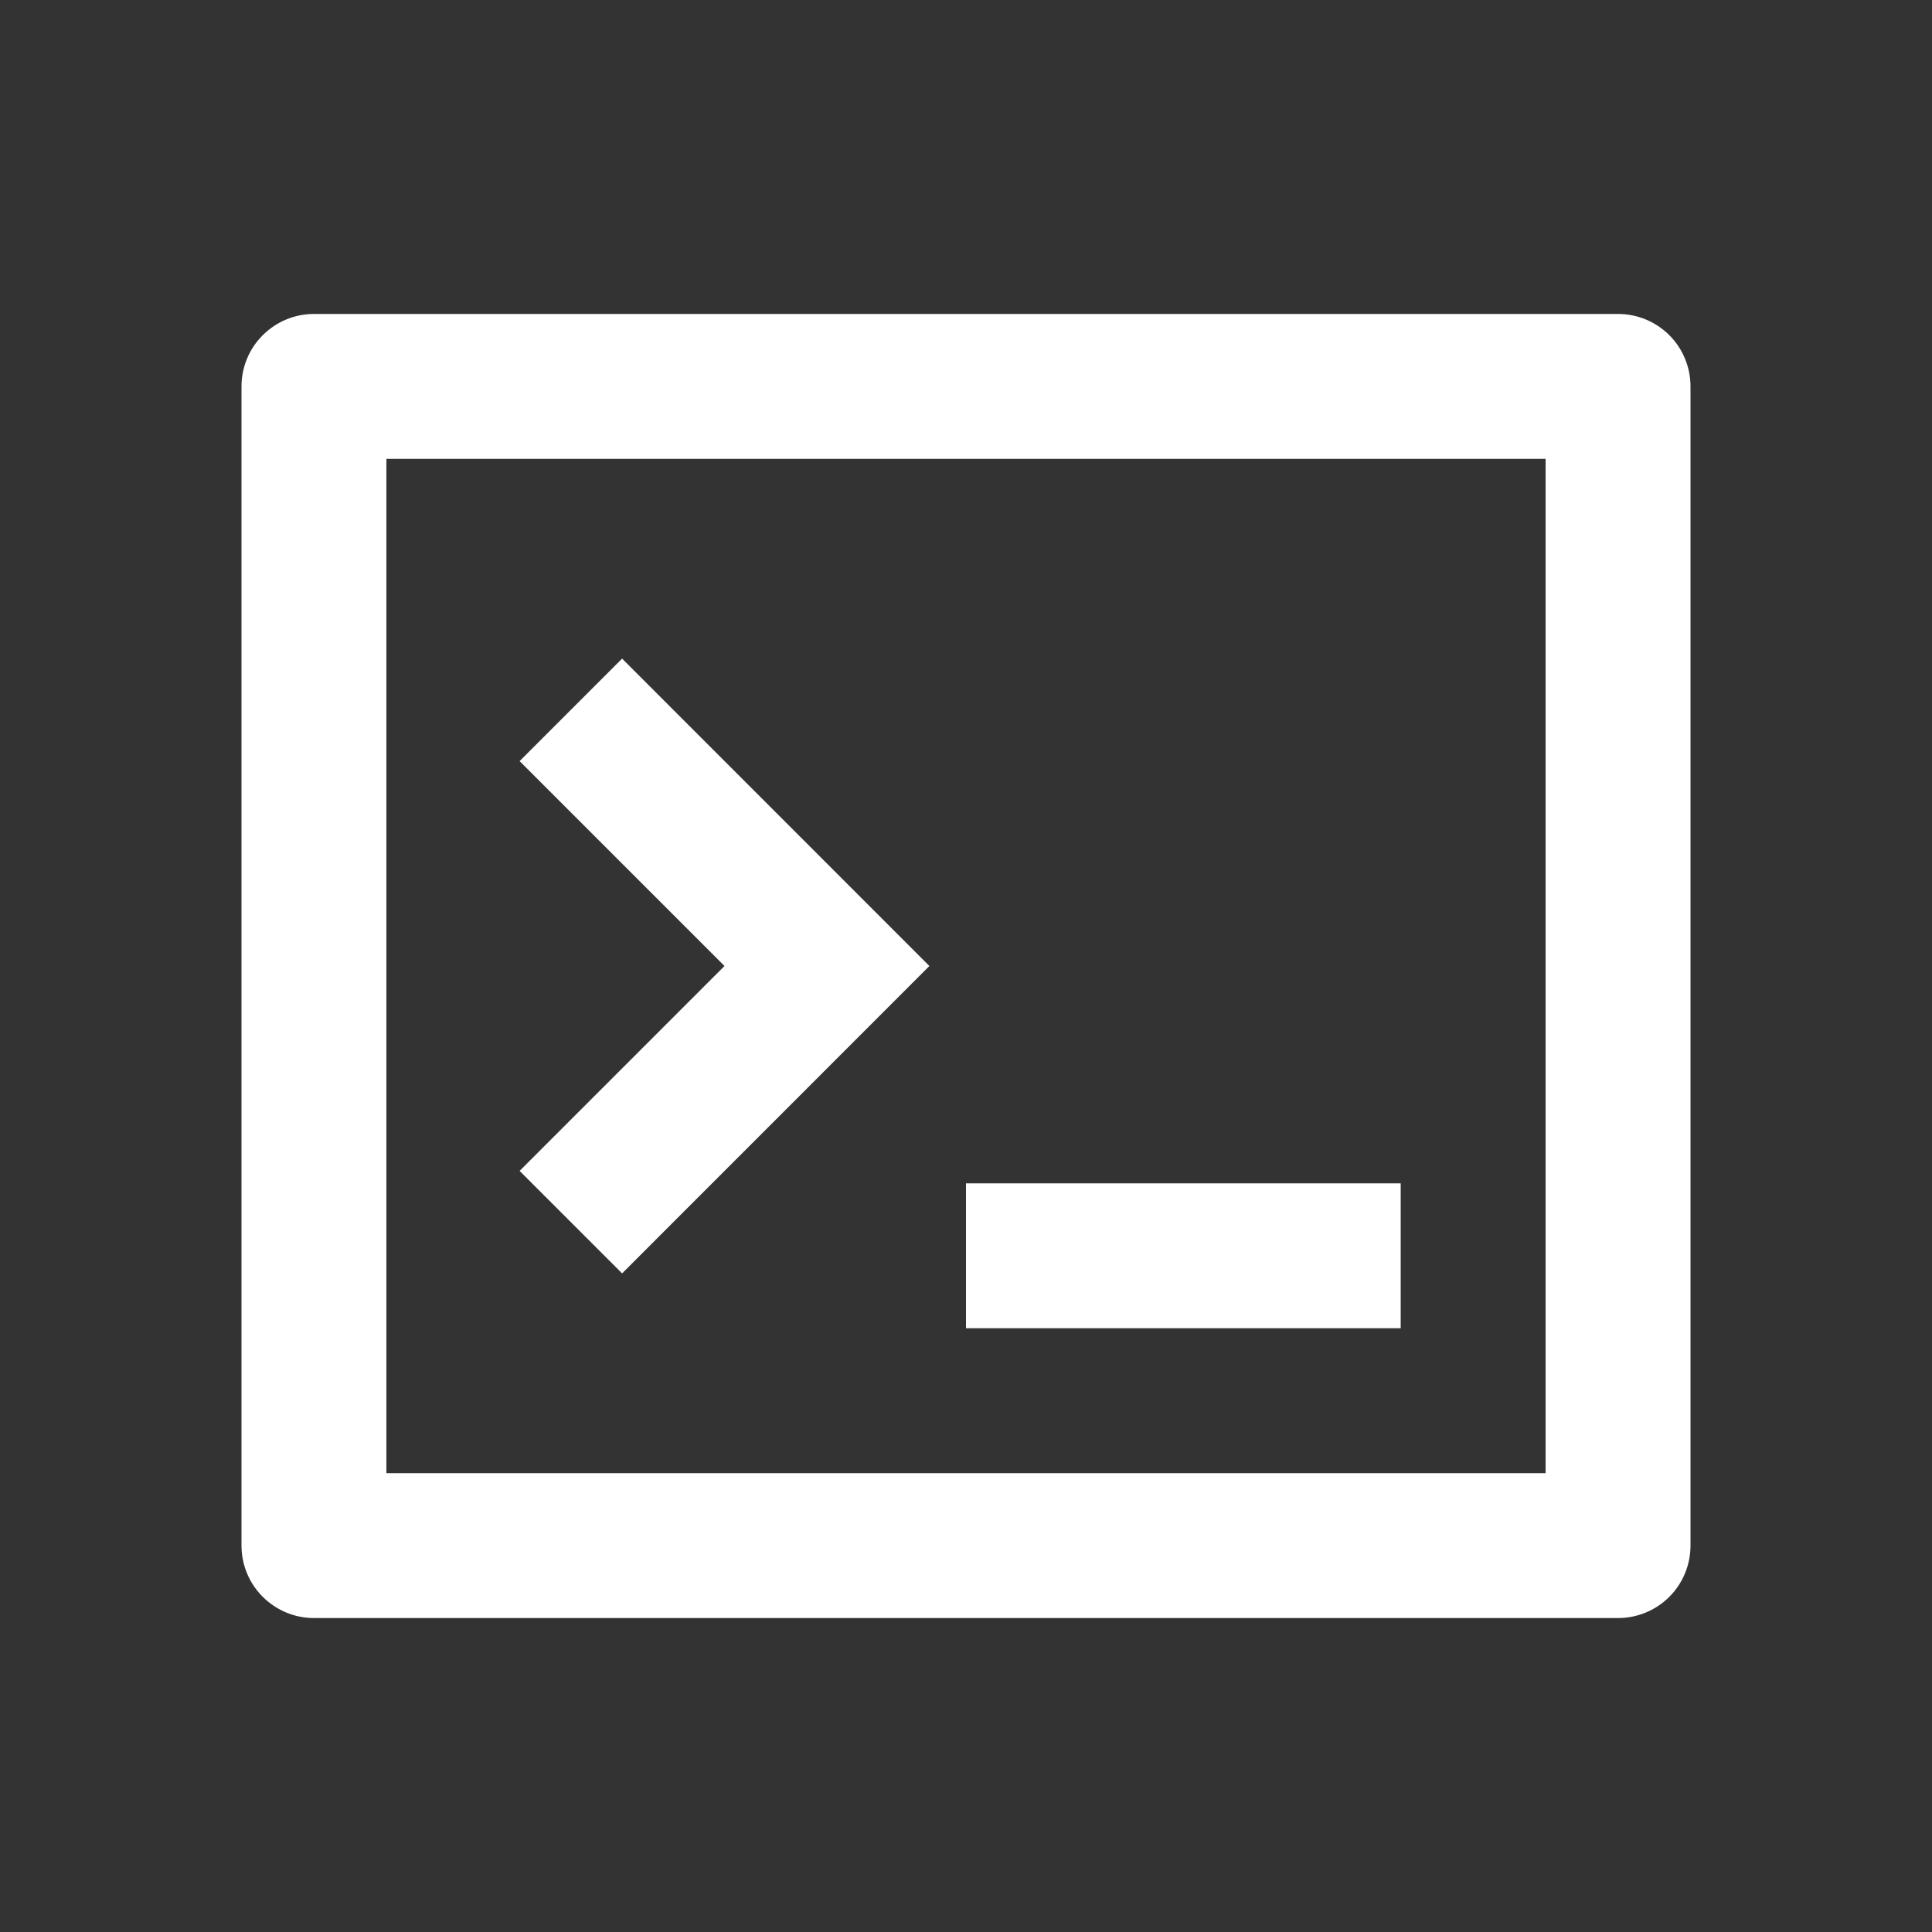 <svg width="20" height="20" viewBox="0 0 20 20" fill="none" xmlns="http://www.w3.org/2000/svg">
<rect x="0" y="0" width="20" height="20" fill="#333333" stroke="none"/>
<path d="M3.25 3.25H16.75C16.949 3.25 17.14 3.329 17.281 3.47C17.421 3.61 17.5 3.801 17.5 4V16C17.5 16.199 17.421 16.39 17.281 16.53C17.14 16.671 16.949 16.75 16.75 16.75H3.25C3.051 16.75 2.861 16.671 2.72 16.53C2.579 16.39 2.5 16.199 2.5 16V4C2.5 3.801 2.579 3.61 2.72 3.47C2.861 3.329 3.051 3.25 3.25 3.25V3.25ZM4 4.75V15.25H16V4.75H4ZM10 12.25H14.5V13.75H10V12.25ZM7.5 10L5.379 7.879L6.44 6.818L9.621 10L6.44 13.182L5.379 12.121L7.5 10Z" fill="white"/>
</svg>
